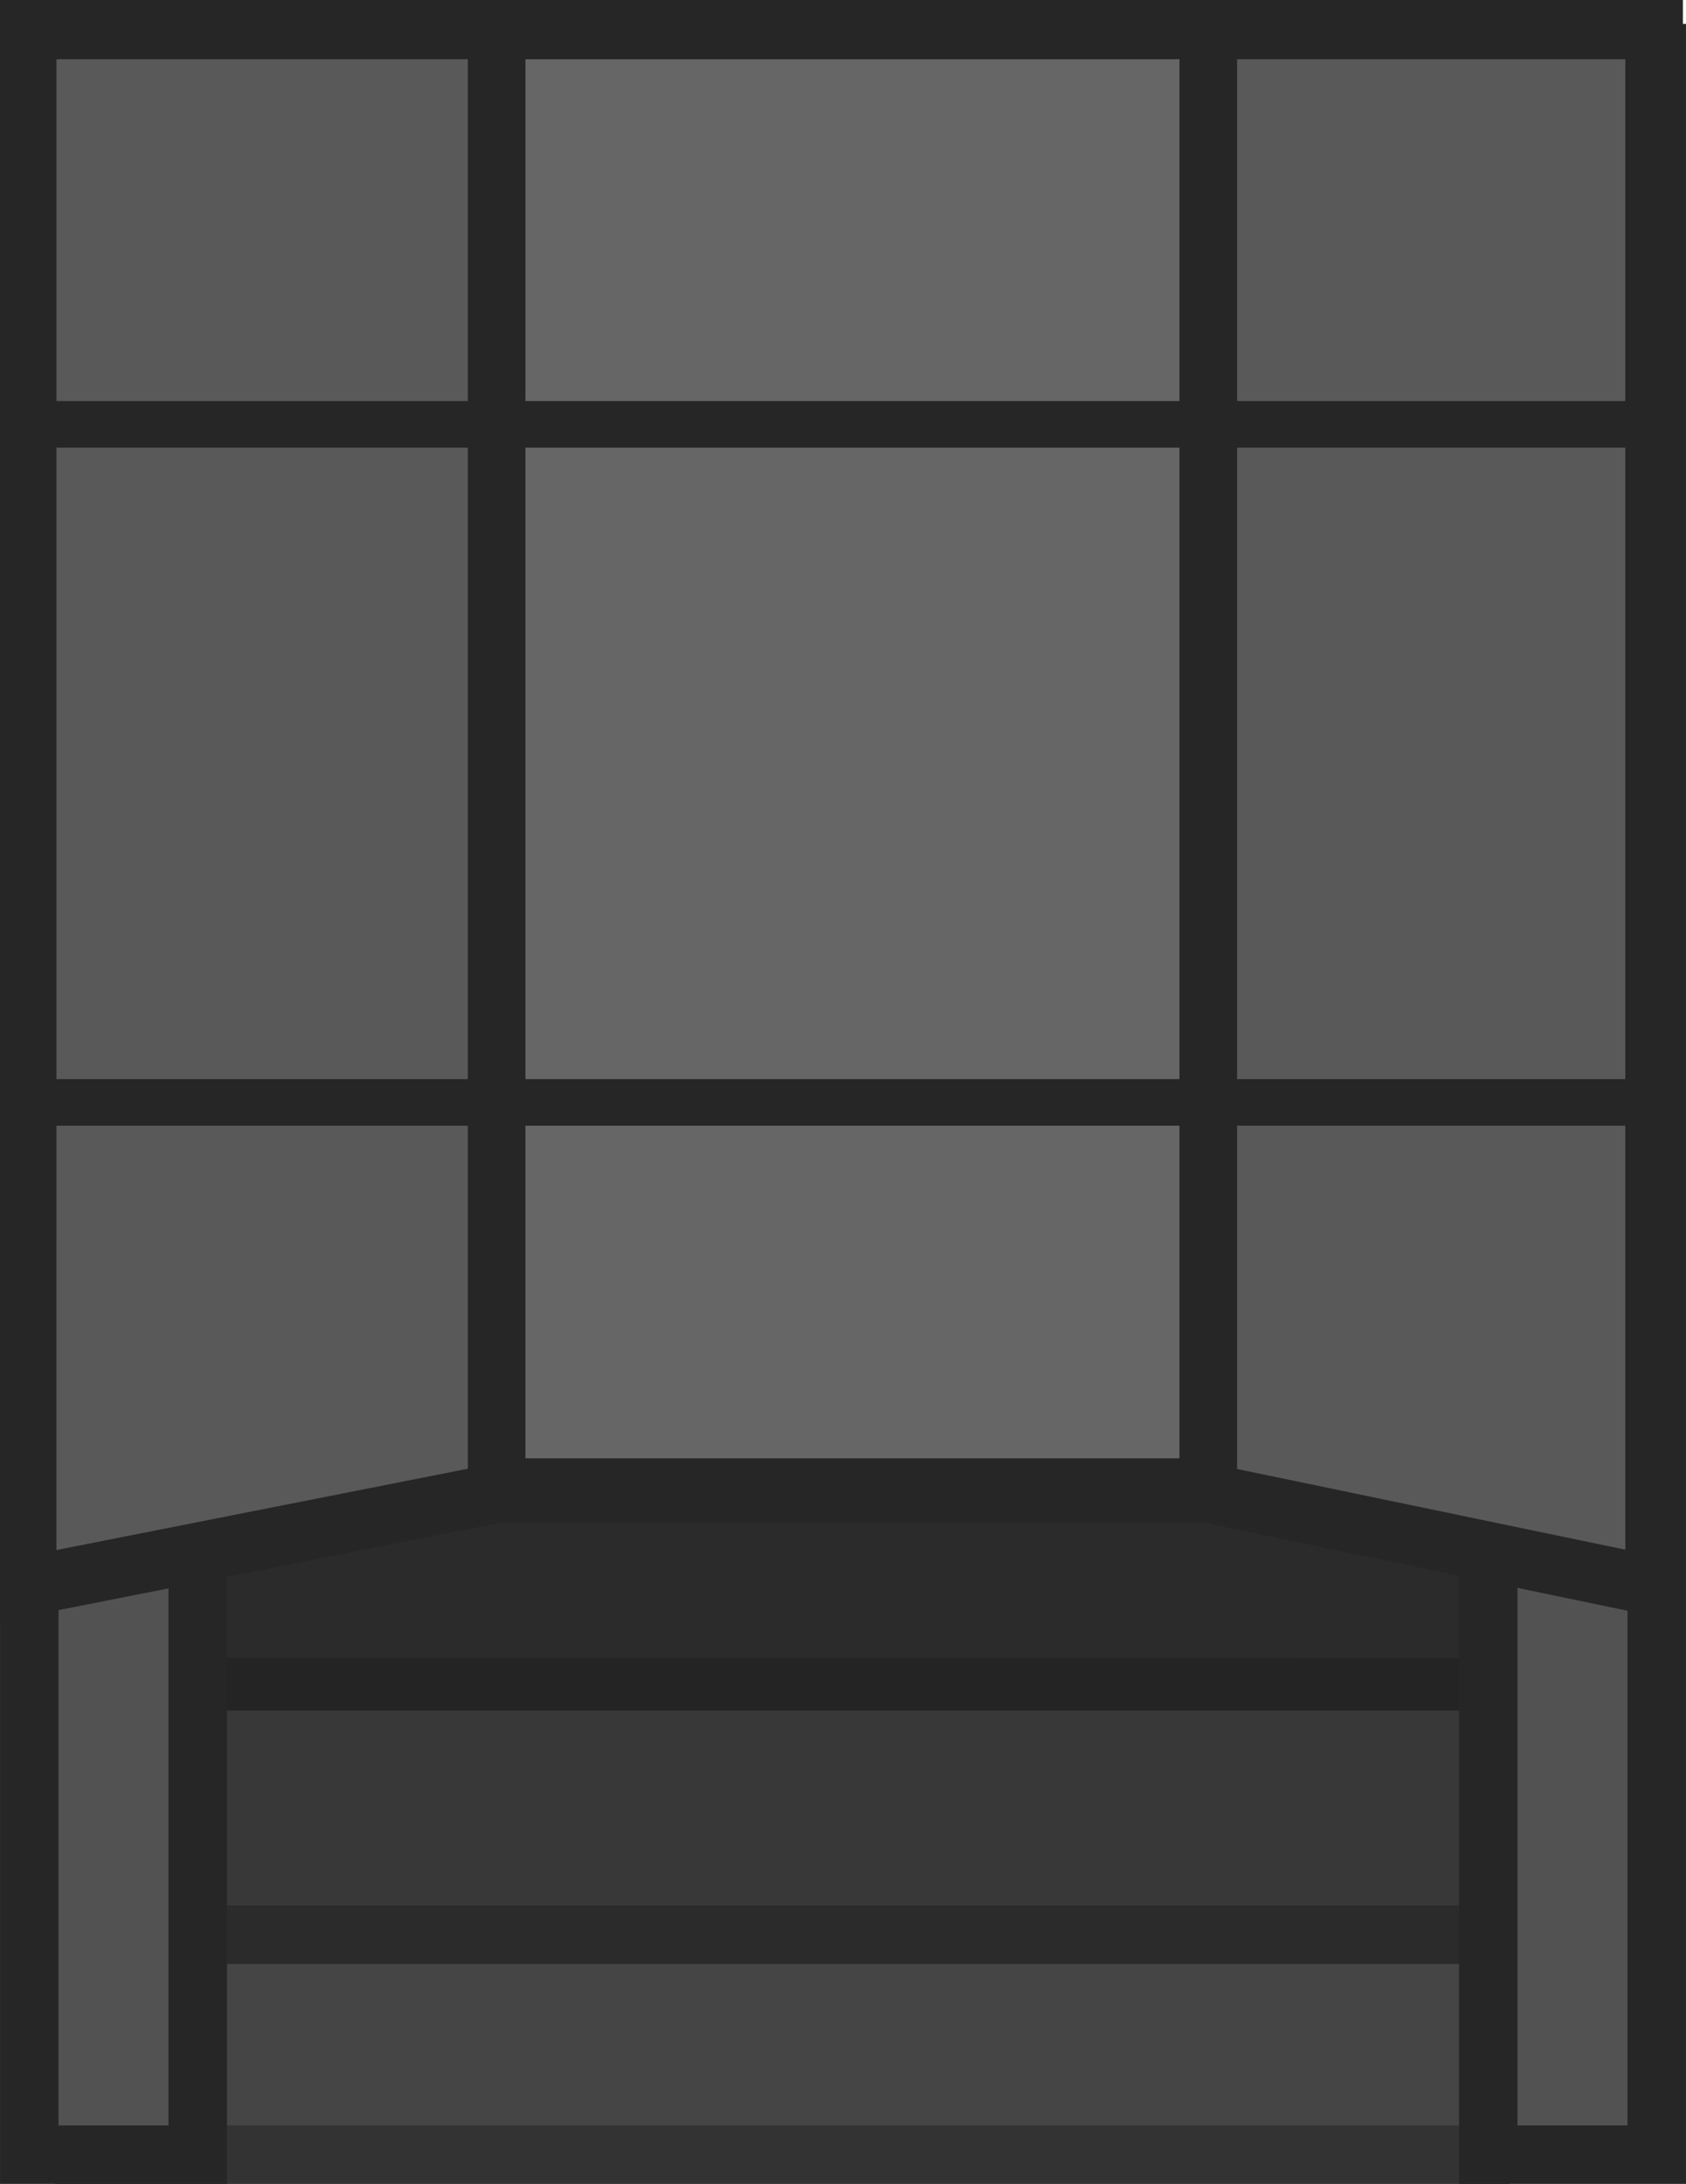 <?xml version="1.0" encoding="UTF-8" standalone="no"?>
<!-- Created with Inkscape (http://www.inkscape.org/) -->

<svg
   width="259.331"
   height="335.877"
   viewBox="0 0 68.615 88.867"
   version="1.1"
   id="svg1"
   inkscape:export-filename="bunker_floor.svg"
   inkscape:export-xdpi="96"
   inkscape:export-ydpi="96"
   xml:space="preserve"
   xmlns:inkscape="http://www.inkscape.org/namespaces/inkscape"
   xmlns:sodipodi="http://sodipodi.sourceforge.net/DTD/sodipodi-0.dtd"
   xmlns="http://www.w3.org/2000/svg"
   xmlns:svg="http://www.w3.org/2000/svg"><sodipodi:namedview
     id="namedview1"
     pagecolor="#ffffff"
     bordercolor="#000000"
     borderopacity="0.25"
     inkscape:showpageshadow="2"
     inkscape:pageopacity="0.0"
     inkscape:pagecheckerboard="0"
     inkscape:deskcolor="#d1d1d1"
     inkscape:document-units="mm" /><defs
     id="defs1" /><g
     inkscape:label="Layer 1"
     inkscape:groupmode="layer"
     id="layer1"><path
       id="rect3-8-3-8-9-5-2-8"
       style="display:inline;fill:#4f4f4f;fill-opacity:1;stroke:none;stroke-width:2.381;stroke-linecap:round;stroke-dasharray:none;stroke-opacity:1"
       d="M 1.191,1.209 H 67.133 V 60.779 H 1.191 Z"
       sodipodi:nodetypes="ccccc" /><g
       id="g15-5-2-8-9-0-5"
       transform="matrix(0.776,0,0,0.824,-29.257,-54.646)"
       style="display:inline;stroke-width:2.978;stroke-dasharray:none"><g
         id="g96-4"><path
           id="rect12-8-7-7-5-2-7-8"
           style="display:inline;fill:#252525;stroke-width:2.381;stroke-linecap:round;stroke-linejoin:round;stroke-dasharray:none"
           d="m 209.882,-537.241 v 1.93 h -44.366 v -1.93 z"
           sodipodi:nodetypes="ccccc"
           transform="matrix(1.289,0,0,1.213,-149.065,787.058)" /><path
           id="rect11-5-5-4-6-0-0"
           style="fill:#383838;fill-opacity:1;stroke-width:2.978;stroke-linecap:round;stroke-linejoin:round;stroke-dasharray:none"
           d="m 47.436,150.276 h 72.452 v 10.172 H 47.436 Z"
           sodipodi:nodetypes="ccccc" /><path
           id="rect12-8-1-9-2-1-3"
           style="fill:#242424;stroke-width:3.281;stroke-linecap:round;stroke-linejoin:round;stroke-dasharray:none"
           d="m 120.619,147.901 v 2.889 H 45.53 v -2.889 z"
           sodipodi:nodetypes="ccccc" /><path
           id="rect11-5-2-2-7-2-4-7"
           style="fill:#2b2b2b;fill-opacity:1;stroke-width:2.978;stroke-linecap:round;stroke-linejoin:round;stroke-dasharray:none"
           d="m 47.436,138.027 h 72.452 v 10.172 H 47.436 Z"
           sodipodi:nodetypes="ccccc" /><path
           id="rect11-6-3-7-8-1"
           style="fill:#454545;fill-opacity:1;stroke-width:2.978;stroke-linecap:round;stroke-linejoin:round;stroke-dasharray:none"
           d="m 47.436,162.526 h 72.452 v 10.172 H 47.436 Z"
           sodipodi:nodetypes="ccccc" /><path
           id="rect12-3-6-4-7-1"
           style="fill:#2b2b2b;stroke-width:3.281;stroke-linecap:round;stroke-linejoin:round;stroke-dasharray:none"
           d="m 119.052,160.416 v 2.889 H 47.292 v -2.889 z"
           sodipodi:nodetypes="ccccc" /></g></g><path
       id="rect11-5-6-0-6-0-1-6"
       style="display:inline;fill:#242424;stroke-width:2.381;stroke-linecap:round;stroke-linejoin:round;stroke-dasharray:none"
       d="m 20.512,38.04 h 44.631 v 8.383 h -44.631 z"
       sodipodi:nodetypes="ccccc" /><path
       id="rect12-8-4-01-3-7-8-8"
       style="display:inline;fill:#252525;stroke-width:2.381;stroke-linecap:round;stroke-linejoin:round;stroke-dasharray:none"
       d="m 64.799,36.11 v 1.93 h -43.943 v -1.93 z"
       sodipodi:nodetypes="ccccc" /><path
       id="rect11-5-2-0-5-5-5-3-2"
       style="display:inline;fill:#242424;stroke-width:2.381;stroke-linecap:round;stroke-linejoin:round;stroke-dasharray:none"
       d="m 20.512,27.727 h 44.631 v 8.383 h -44.631 z"
       sodipodi:nodetypes="ccccc" /><path
       id="rect11-29-2-6-1-9-6"
       style="display:inline;fill:#262626;stroke-width:2.381;stroke-linecap:round;stroke-linejoin:round;stroke-dasharray:none"
       d="m 20.512,48.353 h 44.631 v 8.383 h -44.631 z"
       sodipodi:nodetypes="ccccc" /><path
       id="rect12-60-3-1-9-9-1"
       style="display:inline;fill:#252525;stroke-width:2.381;stroke-linecap:round;stroke-linejoin:round;stroke-dasharray:none"
       d="m 64.799,46.423 v 1.93 h -43.943 v -1.93 z"
       sodipodi:nodetypes="ccccc" /><path
       id="rect6-5-1-9-6-2-8"
       style="display:inline;fill:none;stroke:#333333;stroke-width:2.381;stroke-linecap:butt;stroke-dasharray:none;stroke-opacity:1"
       d="M 61.431,87.677 H 3.433 V 27.745"
       sodipodi:nodetypes="ccc" /><path
       id="rect1-0-9-7-8-3-8"
       style="display:inline;fill:#525252;fill-opacity:1;stroke:#262626;stroke-width:2.381;stroke-linecap:round;stroke-dasharray:none;stroke-opacity:1"
       d="m 60.568,2.161 h 6.856 v 85.515 h -6.856 z"
       sodipodi:nodetypes="ccccc" /><path
       id="rect1-9-2-5-8-0-6-3"
       style="display:inline;fill:#525252;fill-opacity:1;stroke:#262626;stroke-width:2.381;stroke-linecap:round;stroke-dasharray:none;stroke-opacity:1"
       d="m 1.191,2.161 h 6.856 v 85.515 l -6.856,5e-5 z"
       sodipodi:nodetypes="ccccc" /><g
       id="g280-8-5-0-8-5"
       style="display:inline;stroke-width:2.934;stroke-dasharray:none"
       transform="matrix(0.799,0,0,0.824,-108.478,-55.529)"><path
         id="rect3-9-8-9-7-9-5"
         style="display:inline;fill:#595959;fill-opacity:1;stroke:#262626;stroke-width:2.934;stroke-linecap:round;stroke-dasharray:none;stroke-opacity:1"
         d="m 137.174,68.848 h 82.845 v 76.861 l -22.71,-4.577 H 161.063 l -23.89,4.577 z"
         sodipodi:nodetypes="ccccccc" /><path
         id="rect4-1-7-0-6-6-2"
         style="display:inline;fill:#666666;fill-opacity:1;stroke:#262626;stroke-width:2.934;stroke-linecap:round;stroke-dasharray:none;stroke-opacity:1"
         d="m 161.064,68.848 h 36.246 V 140.872 H 161.063 Z"
         sodipodi:nodetypes="ccccc" /><g
         id="g5-4-7-9-1-9-2"
         transform="translate(125.148,1.561)"
         style="stroke-width:2.934;stroke-dasharray:none"><path
           id="rect5-8-9-4-4-3-0"
           style="fill:#262626;fill-opacity:1;stroke-width:2.934;stroke-linecap:round;stroke-dasharray:none"
           transform="rotate(-90)"
           d="m -121.419,11.659 h 2.301 v 83.245 h -2.301 z"
           sodipodi:nodetypes="ccccc" /><path
           id="rect5-0-4-0-6-6-5-8"
           style="fill:#262626;fill-opacity:1;stroke-width:2.934;stroke-linecap:round;stroke-dasharray:none"
           transform="rotate(-90)"
           d="m -87.935,11.659 h 2.301 v 83.245 h -2.301 z"
           sodipodi:nodetypes="ccccc" /></g></g></g></svg>
